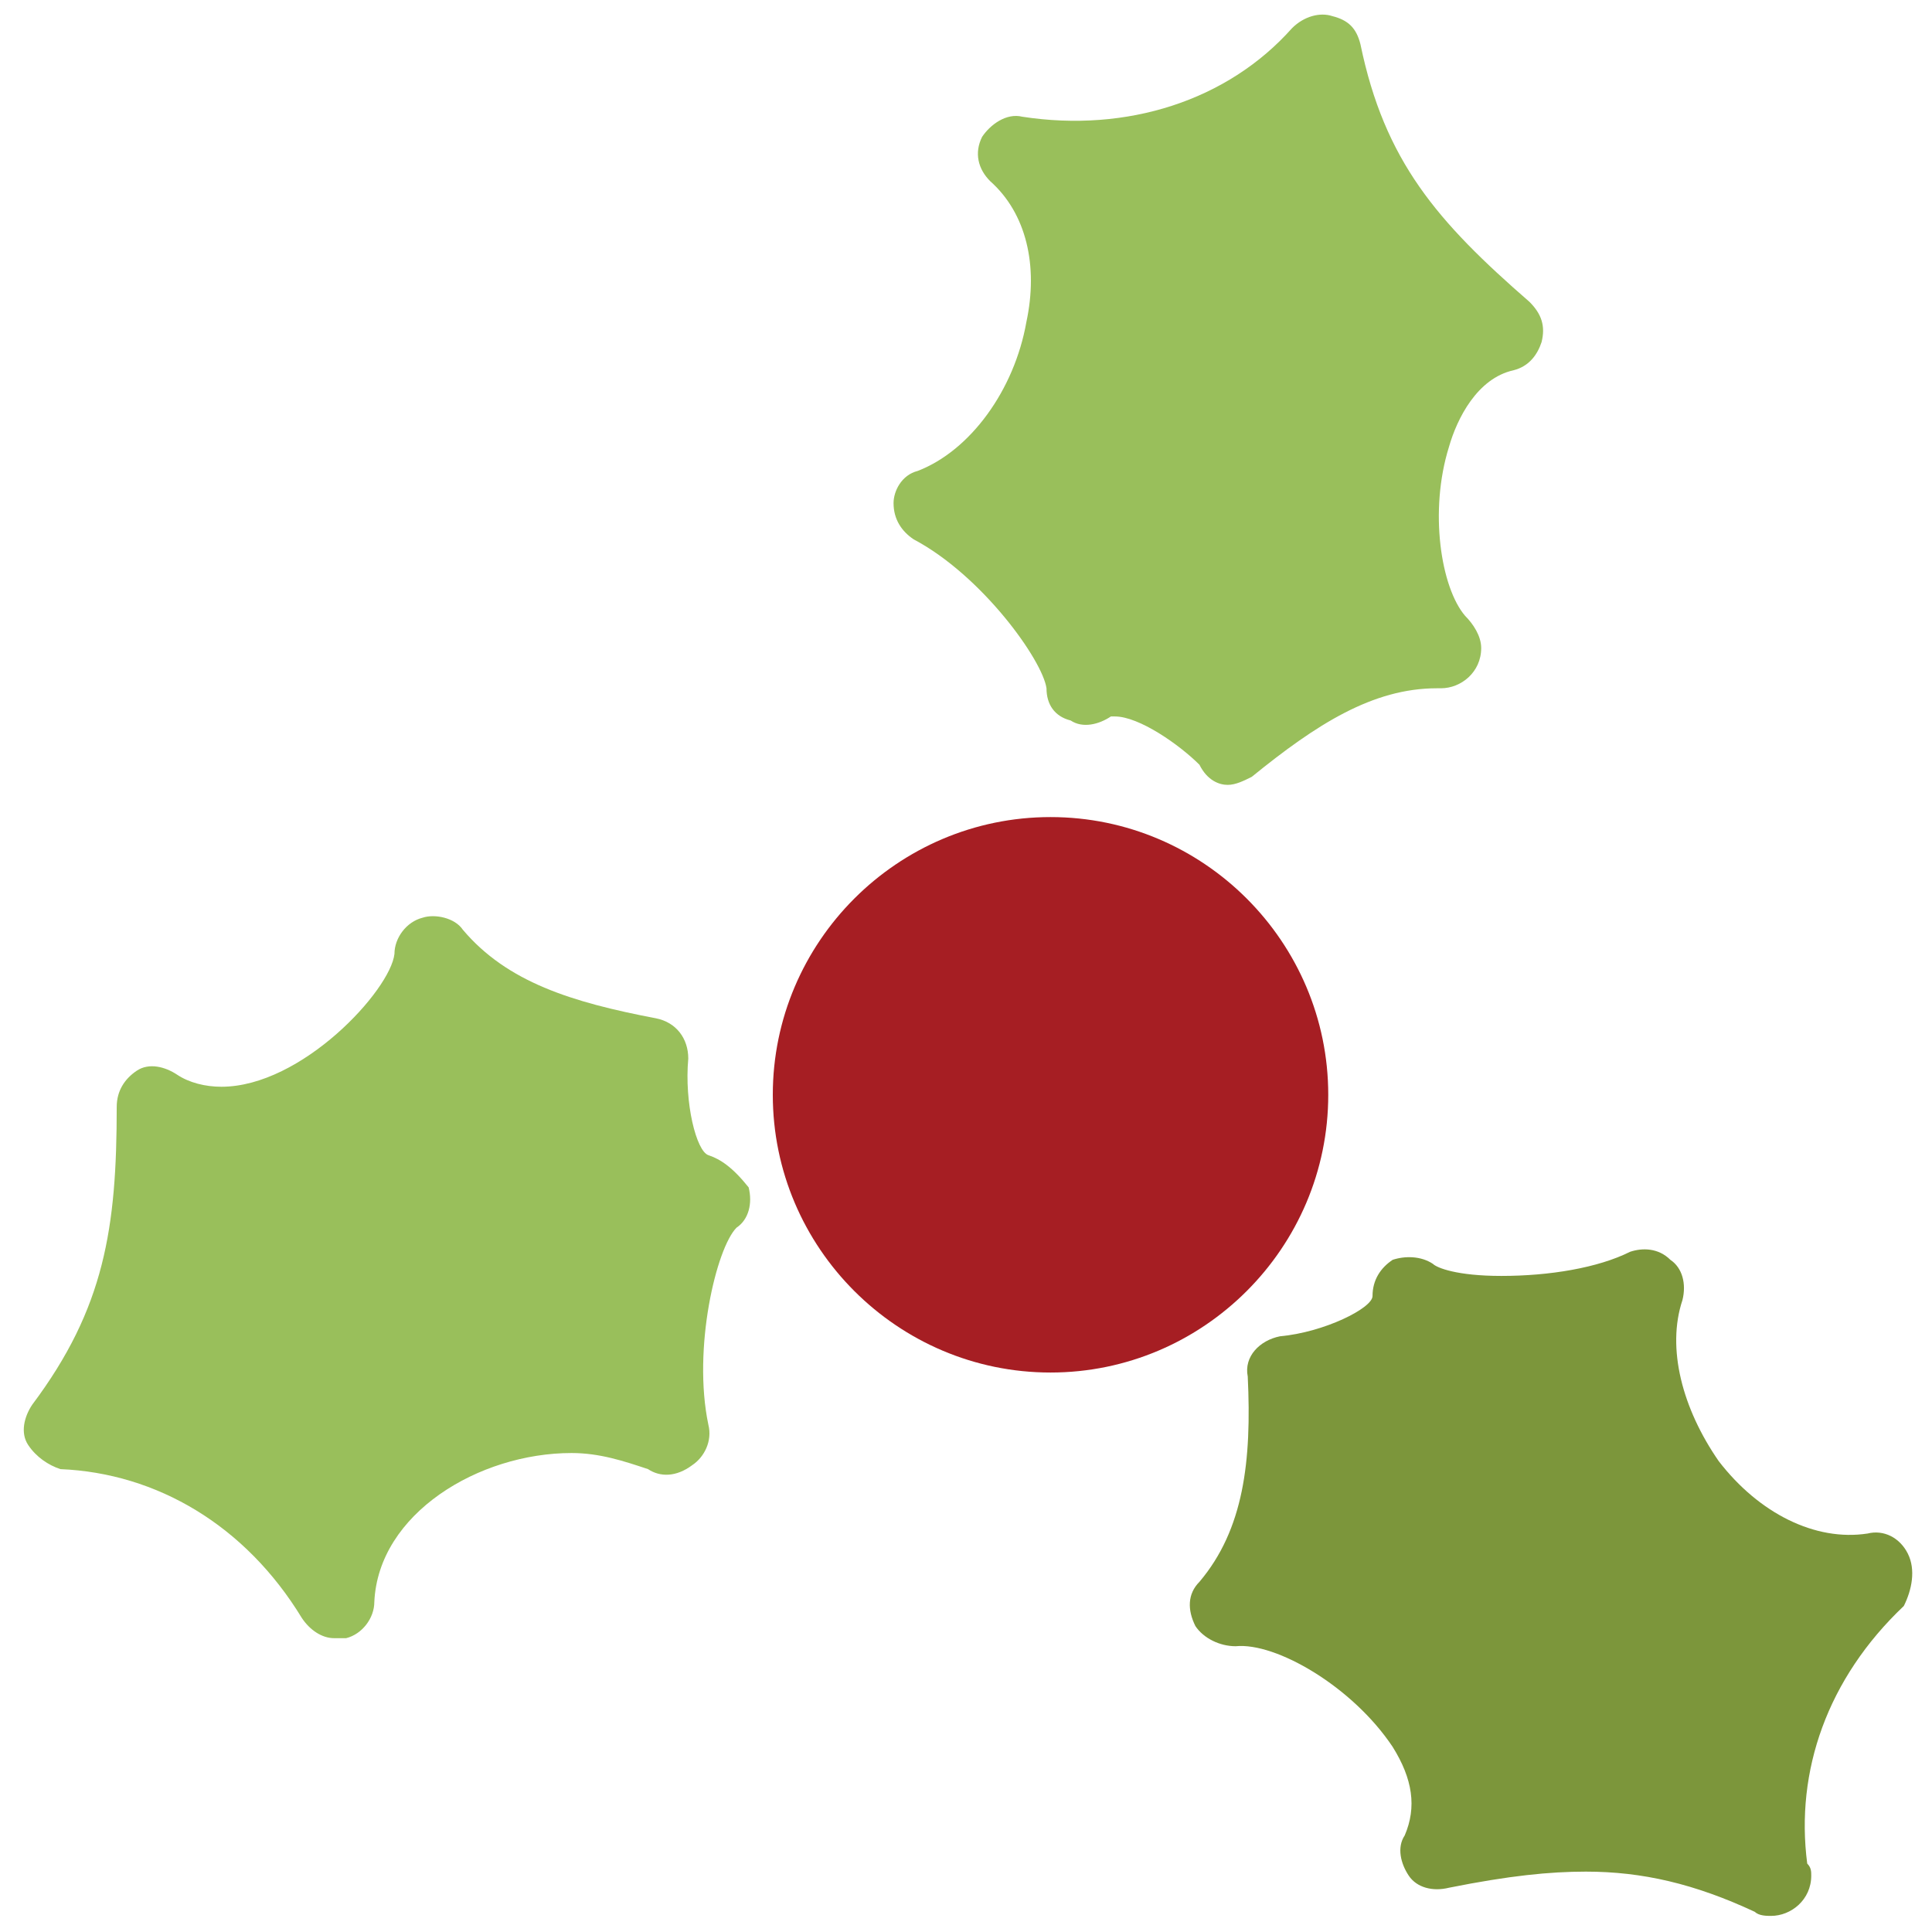 <?xml version="1.0" encoding="utf-8"?>
<!-- Generator: Adobe Illustrator 18.0.0, SVG Export Plug-In . SVG Version: 6.00 Build 0)  -->
<!DOCTYPE svg PUBLIC "-//W3C//DTD SVG 1.1//EN" "http://www.w3.org/Graphics/SVG/1.1/DTD/svg11.dtd">
<svg version="1.1" id="Layer_1" xmlns="http://www.w3.org/2000/svg" xmlns:xlink="http://www.w3.org/1999/xlink" x="0px" y="0px"
	 viewBox="0 0 48 48" enable-background="new 0 0 48 48" xml:space="preserve">
<g>
	<path fill="#99BF5B" d="M17.6,28.7c-0.3-0.1-0.6-1.3-0.5-2.4c0-0.5-0.3-0.9-0.8-1c-2.1-0.4-3.7-0.9-4.8-2.2c-0.2-0.3-0.7-0.4-1-0.3
		c-0.4,0.1-0.7,0.5-0.7,0.9C9.7,24.6,7.5,27,5.5,27c-0.4,0-0.8-0.1-1.1-0.3c-0.3-0.2-0.7-0.3-1-0.1c-0.3,0.2-0.5,0.5-0.5,0.9
		c0,3-0.3,5-2.1,7.4c-0.2,0.3-0.3,0.7-0.1,1c0.2,0.3,0.5,0.5,0.8,0.6c2.4,0.1,4.6,1.4,6,3.7c0.2,0.3,0.5,0.5,0.8,0.5
		c0.1,0,0.2,0,0.3,0c0.4-0.1,0.7-0.5,0.7-0.9c0.1-2.2,2.6-3.7,4.9-3.7c0.7,0,1.3,0.2,1.9,0.4c0.3,0.2,0.7,0.2,1.1-0.1
		c0.3-0.2,0.5-0.6,0.4-1c-0.4-1.9,0.2-4.4,0.7-4.9c0.3-0.2,0.4-0.6,0.3-1C18.2,29,17.9,28.8,17.6,28.7z"/>
	<path fill="#99BF5B" d="M30.5,19.5c0.2,0,0.4-0.1,0.6-0.2c1.6-1.3,3-2.2,4.6-2.2l0.1,0c0,0,0,0,0,0c0,0,0,0,0,0c0.5,0,1-0.4,1-1
		c0-0.3-0.2-0.6-0.4-0.8c-0.6-0.7-0.9-2.6-0.4-4.2c0.2-0.7,0.7-1.7,1.6-1.9c0.4-0.1,0.6-0.4,0.7-0.7c0.1-0.4,0-0.7-0.3-1
		c-2.3-2-3.6-3.5-4.2-6.4c-0.1-0.4-0.3-0.6-0.7-0.7c-0.3-0.1-0.7,0-1,0.3c-1.6,1.8-4.1,2.6-6.7,2.2c-0.4-0.1-0.8,0.2-1,0.5
		c-0.2,0.4-0.1,0.8,0.2,1.1c0.9,0.8,1.2,2.1,0.9,3.5c-0.3,1.7-1.4,3.2-2.7,3.7c-0.4,0.1-0.6,0.5-0.6,0.8c0,0.4,0.2,0.7,0.5,0.9
		c1.7,0.9,3.2,3,3.3,3.7c0,0.4,0.2,0.7,0.6,0.8c0.3,0.2,0.7,0.1,1-0.1c0,0,0,0,0.1,0c0.6,0,1.6,0.7,2.1,1.2
		C30,19.4,30.3,19.5,30.5,19.5z"/>
	<path fill="#7C963B" d="M47.4,38.6c-0.2-0.4-0.6-0.6-1-0.5c-1.3,0.2-2.7-0.5-3.7-1.8c-0.9-1.3-1.3-2.8-0.9-4c0.1-0.4,0-0.8-0.3-1
		c-0.3-0.3-0.7-0.3-1-0.2c-0.8,0.4-2,0.6-3.2,0.6c-1.1,0-1.6-0.2-1.7-0.3c-0.3-0.2-0.7-0.2-1-0.1c-0.3,0.2-0.5,0.5-0.5,0.9
		c0,0.3-1.2,0.9-2.3,1c-0.5,0.1-0.9,0.5-0.8,1c0.1,2.1-0.1,3.8-1.2,5.1c-0.3,0.3-0.3,0.7-0.1,1.1c0.2,0.3,0.6,0.5,1,0.5
		c1-0.1,2.9,1,3.9,2.5c0.5,0.8,0.6,1.5,0.3,2.2c-0.2,0.3-0.1,0.7,0.1,1c0.2,0.3,0.6,0.4,1,0.3c1.5-0.3,2.5-0.4,3.4-0.4
		c1.4,0,2.7,0.3,4.2,1c0.1,0.1,0.3,0.1,0.4,0.1c0,0,0,0,0,0c0.5,0,1-0.4,1-1c0-0.1,0-0.2-0.1-0.3c-0.3-2.3,0.5-4.6,2.4-6.4
		C47.5,39.5,47.6,39,47.4,38.6z"/>
	<path fill="#A61E23" d="M26.1,20.3c-3.8,0-6.9,3.1-6.9,6.9c0,3.8,3.1,6.9,6.9,6.9c3.8,0,6.9-3.1,6.9-6.9
		C33,23.4,29.9,20.3,26.1,20.3z"/>
</g>
</svg>
